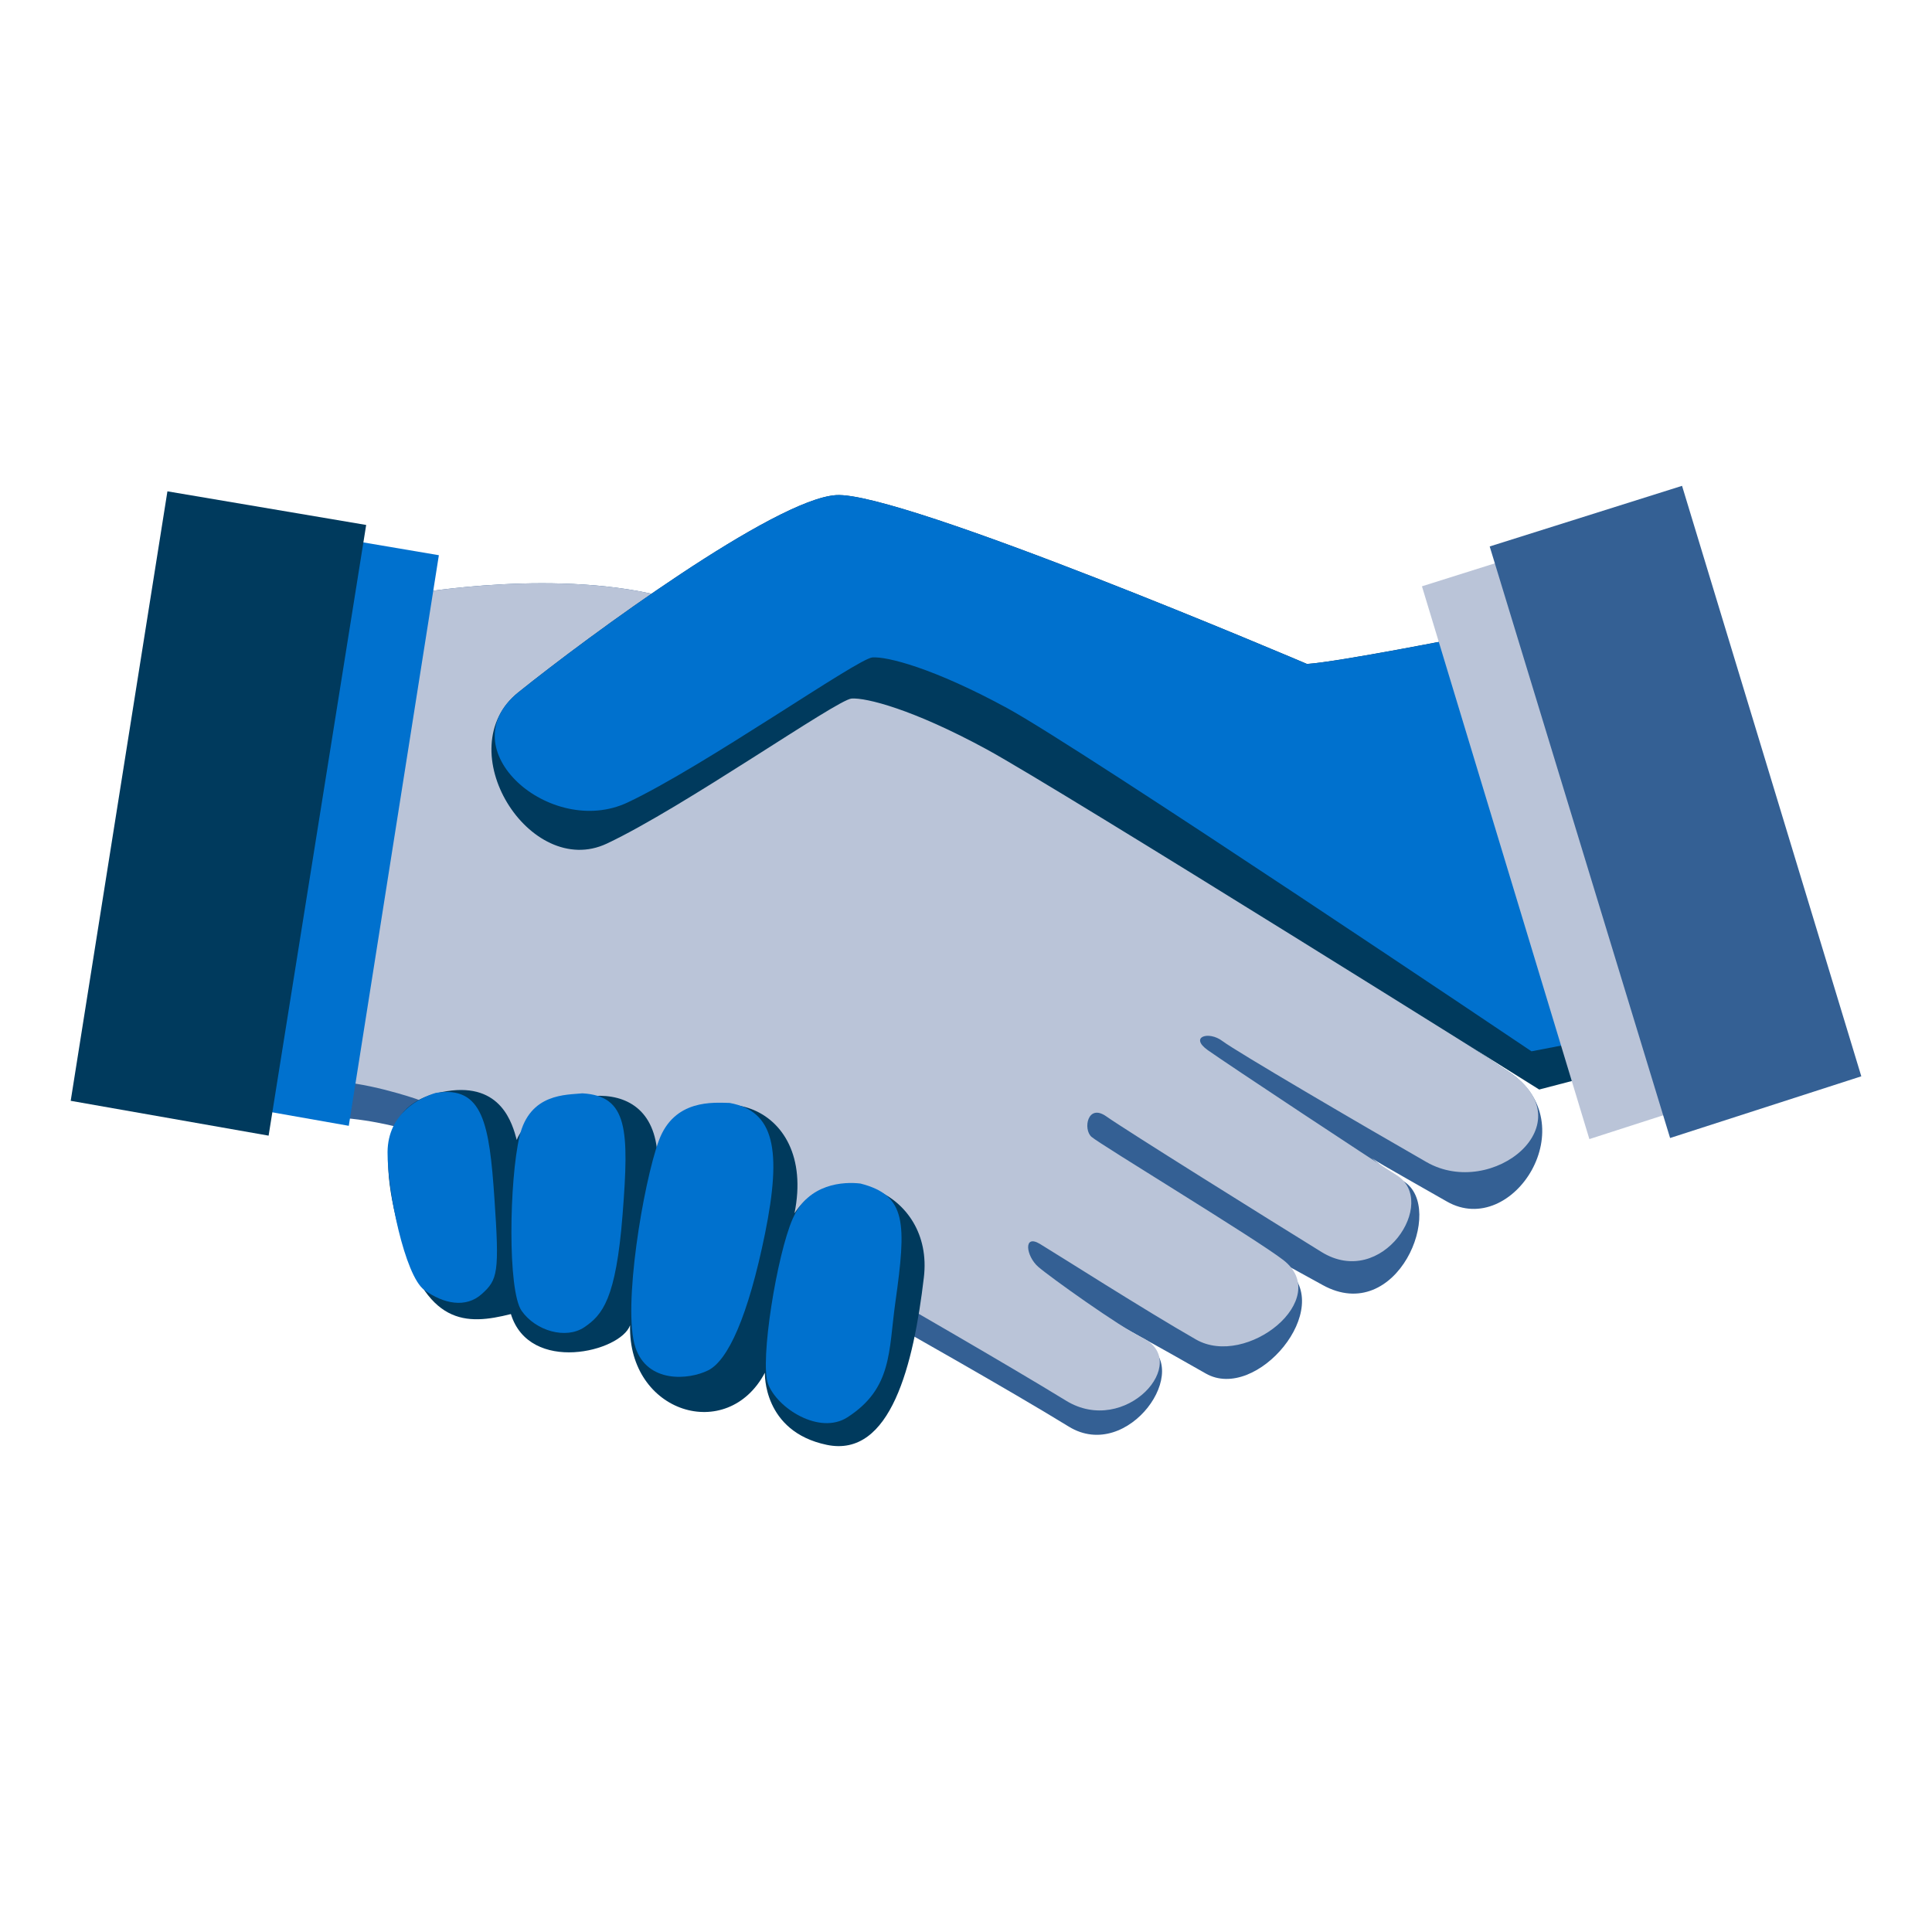 <?xml version="1.0" encoding="utf-8"?>
<!-- Generator: Adobe Illustrator 19.2.1, SVG Export Plug-In . SVG Version: 6.00 Build 0)  -->
<svg version="1.1" id="Layer_1" xmlns="http://www.w3.org/2000/svg" xmlns:xlink="http://www.w3.org/1999/xlink" x="0px" y="0px"
	 viewBox="0 0 32 32" enable-background="new 0 0 32 32" xml:space="preserve">
<g id="XMLID_7644_">
	<path id="XMLID_7642_" fill="#346094" d="M6.887,9.827c0,0,2.411-0.423,4.195,0.08c1.787,0.504,4.558,1.71,6.471,2.95
		c1.915,1.241,6.561,4.319,7.434,4.893c1.296,0.852,0.07,2.775-1.022,2.151c-1.092-0.624-1.18-0.662-1.408-0.835
		c-0.227-0.172-0.387-0.29-0.077-0.067c0.311,0.22,0.397,0.338,0.769,0.567c0.702,0.436-0.109,2.4-1.342,1.718
		c-0.894-0.493-1.304-0.71-1.615-0.93c-0.312-0.221,0.018,0.101,0.16,0.226c0.143,0.125,0.402,0.083,0.852,0.435
		c0.825,0.642-0.492,2.214-1.332,1.735c-0.839-0.48-1.277-0.711-1.557-0.879c-0.281-0.168-0.21-0.027,0.022,0.104
		c0.239,0.134,0.145,0.093,0.515,0.27c0.834,0.399-0.264,1.988-1.248,1.385c-0.983-0.605-2.94-1.707-2.94-1.707l-8.101-3.235
		c0,0-0.685-0.195-1.303-0.179C5.223,16.905,5.76,11.814,6.887,9.827z"/>
	<path id="XMLID_7641_" fill="#BAC4D8" d="M6.887,9.827c0,0,2.411-0.423,4.195,0.08c1.787,0.504,4.558,1.71,6.471,2.95
		c1.915,1.241,6.561,4.319,7.434,4.893c1.296,0.852-0.267,2.123-1.359,1.498c-1.091-0.625-3.153-1.833-3.381-2.005
		c-0.227-0.173-0.553-0.07-0.242,0.151c0.311,0.221,2.756,1.84,3.127,2.07c0.702,0.437-0.236,1.897-1.245,1.272
		c-0.868-0.536-3.251-2.024-3.563-2.245c-0.311-0.22-0.389,0.214-0.245,0.339c0.142,0.125,2.727,1.691,3.178,2.041
		c0.825,0.641-0.609,1.796-1.448,1.315c-0.84-0.48-2.305-1.415-2.585-1.583c-0.281-0.169-0.229,0.204-0.028,0.379
		c0.2,0.174,1.352,0.995,1.72,1.173c0.835,0.399-0.277,1.649-1.26,1.044c-0.983-0.603-2.892-1.7-2.892-1.7l-7.858-3.293
		c0,0-0.9-0.314-1.518-0.297C5.252,16.306,5.76,11.814,6.887,9.827z"/>
	<path id="XMLID_7639_" fill="#003A5D" d="M8.559,18.881c0.25-0.663,2.141-1.303,2.32,0.135c0.742-1.288,2.661-0.801,2.28,1.081
		c0.632-0.985,2.314-0.375,2.143,1.062c-0.169,1.435-0.546,2.995-1.609,2.772c-1.064-0.223-1.024-1.194-1.024-1.194
		c-0.622,1.173-2.266,0.668-2.233-0.786c-0.156,0.439-1.665,0.812-1.974-0.186c-0.74,0.186-1.411,0.203-1.841-1.353
		c-0.43-1.557-0.124-2.197,0.782-2.339C8.306,17.93,8.488,18.617,8.559,18.881z"/>
	<path id="XMLID_7638_" fill="#003A5D" d="M13.846,8.201c-1.016,0.069-4.087,2.324-5.259,3.265c-1.173,0.941,0.19,3.105,1.463,2.507
		c1.271-0.598,3.814-2.386,4.055-2.403c0.24-0.016,1.008,0.173,2.237,0.841c1.227,0.669,9.152,5.635,9.152,5.635l1.399-0.365
		c-0.059-1.233-0.942-6.649-2.642-7.131c0,0-2.069,0.411-2.603,0.447C21.648,10.997,14.917,8.127,13.846,8.201z"/>
	<path id="XMLID_7637_" fill="#0071CE" d="M13.846,8.201c-1.016,0.069-4.087,2.324-5.259,3.265
		c-1.173,0.941,0.535,2.425,1.807,1.826c1.273-0.6,3.814-2.387,4.056-2.403c0.24-0.017,1.006,0.172,2.235,0.841
		c1.229,0.669,8.681,5.683,8.681,5.683l1.477-0.284c-0.058-1.233-0.892-6.096-2.592-6.578c0,0-2.069,0.411-2.603,0.447
		C21.648,10.997,14.917,8.127,13.846,8.201z"/>
	<path id="XMLID_7636_" fill="#0071CE" d="M7.217,18.102c-0.264,0.079-0.792,0.334-0.798,0.98c-0.004,0.645,0.287,2.049,0.608,2.283
		c0.32,0.233,0.689,0.305,0.953,0.068c0.264-0.238,0.294-0.35,0.209-1.586C8.105,18.616,8,17.976,7.217,18.102z"/>
	<path id="XMLID_7635_" fill="#0071CE" d="M14.251,19.603c-0.272-0.032-0.861-0.008-1.121,0.582
		c-0.261,0.591-0.548,2.363-0.409,2.735c0.149,0.403,0.851,0.853,1.315,0.555c0.747-0.481,0.68-1.096,0.794-1.905
		C15.014,20.261,15.019,19.799,14.251,19.603z"/>
	<path id="XMLID_7634_" fill="#0071CE" d="M9.647,18.109c-0.263,0.028-0.873-0.007-1.042,0.713c-0.169,0.718-0.201,2.553,0.035,2.89
		c0.235,0.334,0.732,0.474,1.035,0.273c0.302-0.204,0.527-0.462,0.637-1.869C10.422,18.709,10.399,18.153,9.647,18.109z"/>
	<path id="XMLID_7633_" fill="#0071CE" d="M12.085,18.268c-0.264-0.005-0.918-0.068-1.173,0.625
		c-0.255,0.694-0.606,2.779-0.387,3.426c0.199,0.593,0.881,0.54,1.207,0.377c0.325-0.165,0.658-0.885,0.94-2.268
		C12.952,19.043,12.826,18.403,12.085,18.268z"/>
	<g id="XMLID_7648_">
		<polygon id="XMLID_7632_" fill="#0071CE" points="3.977,8.638 2.499,18.069 5.777,18.647 7.269,9.196 		"/>
		<polygon id="XMLID_7629_" fill="#003A5D" points="2.773,8.138 1.171,18.233 4.449,18.81 6.065,8.695 		"/>
	</g>
	<g id="XMLID_7645_">
		<polygon id="XMLID_7628_" fill="#BAC4D8" points="26.736,8.708 29.492,17.846 26.325,18.867 23.552,9.711 		"/>
		<polygon id="XMLID_7621_" fill="#346094" points="27.86,8.047 30.829,17.827 27.662,18.849 24.674,9.051 		"/>
	</g>
</g>
</svg>
